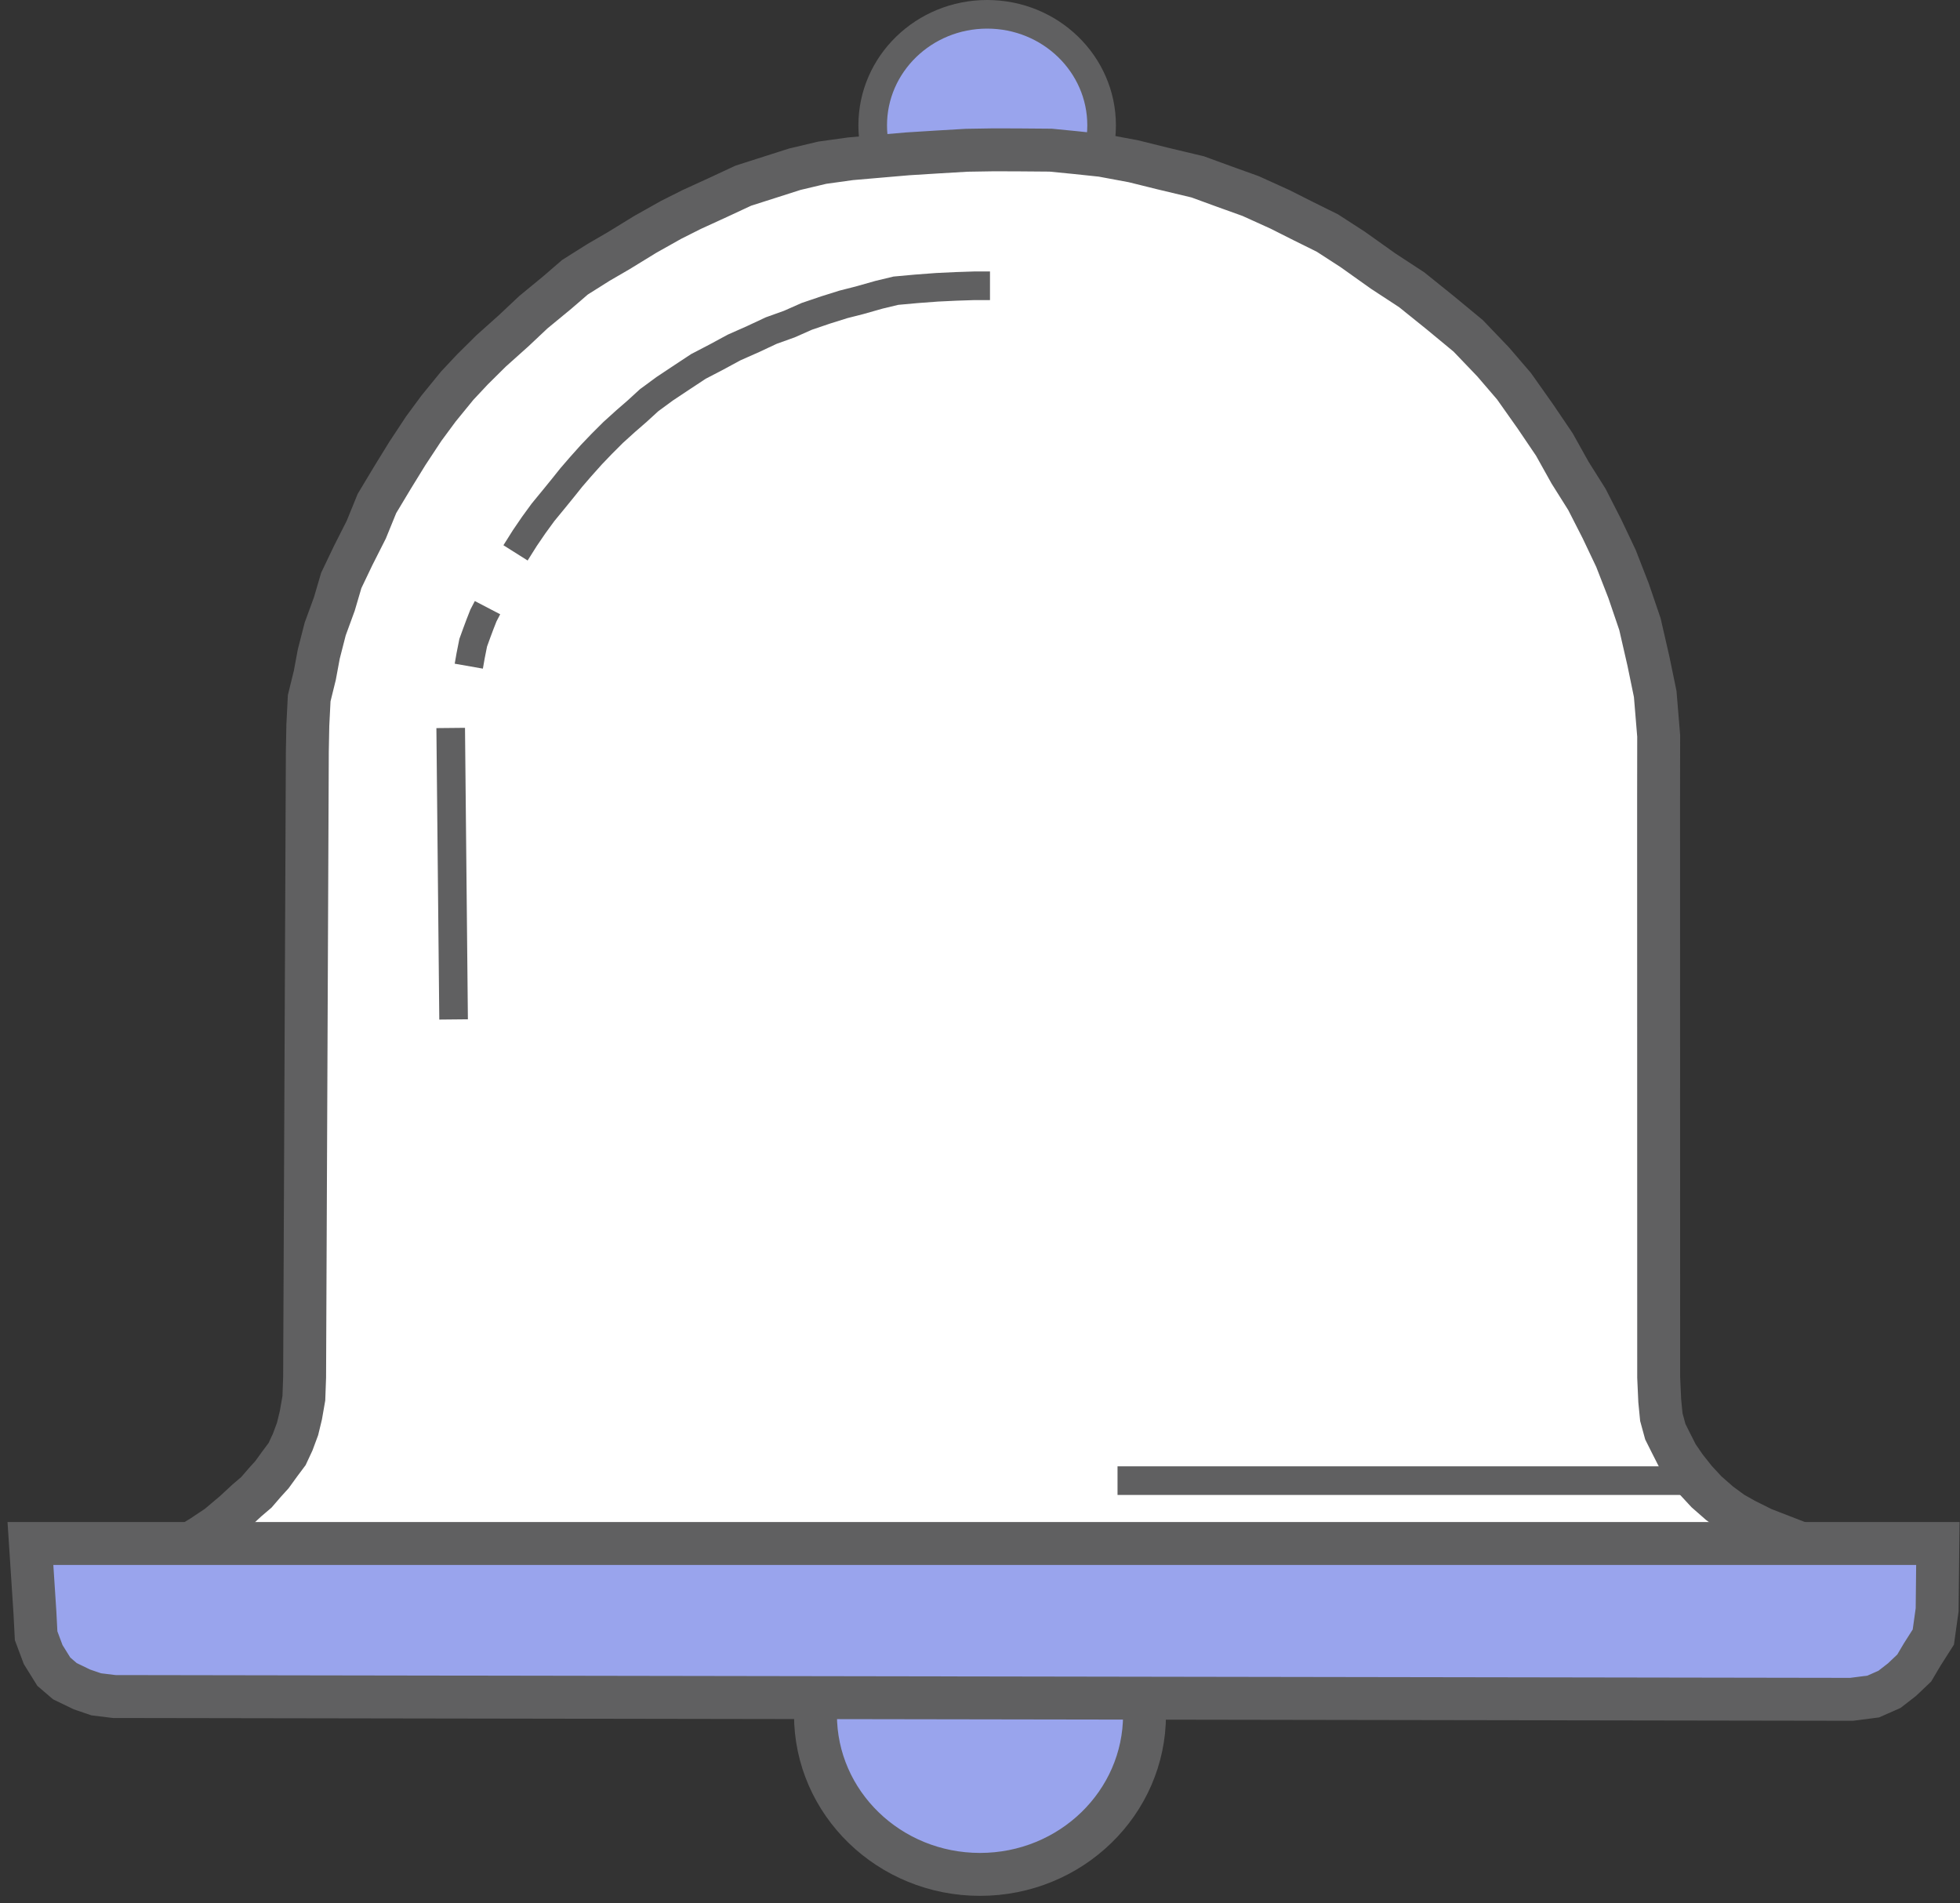 <?xml version="1.0" encoding="UTF-8"?>
<svg width="137px" height="133px" viewBox="0 0 137 133" version="1.1" xmlns="http://www.w3.org/2000/svg" xmlns:xlink="http://www.w3.org/1999/xlink">
    <rect x="0" y="0" width="137" height="133" fill="#333333" stroke="none"/>
    <!-- Generator: Sketch 49 (51002) - http://www.bohemiancoding.com/sketch -->
    <title>Group 17</title>
    <desc>Created with Sketch.</desc>
    <defs></defs>
    <g id="Page-1" stroke="none" stroke-width="1" fill="none" fill-rule="evenodd">
        <g id="Artboard-3" transform="translate(-410, -2941)" stroke="#606061">
            <g id="Group-17" transform="translate(412, 2942)">
                <ellipse id="Oval-3" stroke-width="2" fill="#99A4ED" cx="67" cy="7.761" rx="8" ry="7.761"></ellipse>
                <ellipse id="Oval-3" stroke-width="3" fill="#99A4ED" cx="66.5" cy="118.843" rx="11.5" ry="11.157"></ellipse>
                <path d="M8.626,108.344 C10.178,107.512 10.955,107.097 10.955,107.097 C11.731,106.626 12.119,106.39 12.119,106.39 C12.856,105.898 13.225,105.651 13.225,105.651 C13.976,105.018 14.352,104.702 14.352,104.702 C14.958,104.141 15.261,103.861 15.261,103.861 C15.699,103.488 15.917,103.302 15.917,103.302 C16.313,102.844 16.51,102.615 16.51,102.615 C16.841,102.25 17.006,102.068 17.006,102.068 C17.375,101.558 17.56,101.303 17.56,101.303 C17.899,100.85 18.068,100.624 18.068,100.624 C18.327,100.068 18.457,99.789 18.457,99.789 C18.686,99.174 18.8,98.866 18.8,98.866 C18.955,98.224 19.033,97.902 19.033,97.902 C19.171,97.116 19.239,96.722 19.239,96.722 C19.275,95.745 19.292,95.257 19.292,95.257 C19.419,66.087 19.482,51.502 19.482,51.502 C19.505,50.288 19.517,49.681 19.517,49.681 C19.58,48.425 19.612,47.797 19.612,47.797 C19.874,46.731 20.006,46.197 20.006,46.197 C20.189,45.209 20.281,44.715 20.281,44.715 C20.58,43.547 20.73,42.963 20.73,42.963 C21.155,41.8 21.368,41.219 21.368,41.219 C21.692,40.117 21.854,39.567 21.854,39.567 C22.402,38.42 22.676,37.847 22.676,37.847 C23.294,36.627 23.602,36.017 23.602,36.017 C24.099,34.799 24.347,34.19 24.347,34.19 C25.067,32.992 25.427,32.392 25.427,32.392 C26.117,31.272 26.462,30.711 26.462,30.711 C27.232,29.543 27.617,28.959 27.617,28.959 C28.311,28.018 28.659,27.547 28.659,27.547 C29.523,26.489 29.955,25.959 29.955,25.959 C30.665,25.201 31.02,24.822 31.02,24.822 C31.891,23.958 32.327,23.527 32.327,23.527 C33.374,22.59 33.898,22.121 33.898,22.121 C34.819,21.255 35.279,20.822 35.279,20.822 C36.395,19.903 36.953,19.443 36.953,19.443 C37.778,18.732 38.19,18.376 38.19,18.376 C39.278,17.69 39.822,17.347 39.822,17.347 C40.77,16.796 41.244,16.521 41.244,16.521 C42.486,15.759 43.107,15.378 43.107,15.378 C44.306,14.705 44.905,14.368 44.905,14.368 C45.863,13.886 46.342,13.645 46.342,13.645 C47.55,13.092 48.154,12.816 48.154,12.816 C49.356,12.257 49.956,11.977 49.956,11.977 C51.185,11.585 51.799,11.388 51.799,11.388 C52.969,11.014 53.554,10.827 53.554,10.827 C54.835,10.523 55.476,10.371 55.476,10.371 C56.796,10.188 57.456,10.096 57.456,10.096 C58.788,9.981 59.455,9.923 59.455,9.923 C60.781,9.809 61.444,9.752 61.444,9.752 C62.822,9.666 63.51,9.623 63.51,9.623 C64.877,9.542 65.561,9.502 65.561,9.502 C66.827,9.481 67.46,9.471 67.46,9.471 C68.601,9.474 69.172,9.476 69.172,9.476 C70.68,9.488 71.435,9.494 71.435,9.494 C72.575,9.606 73.145,9.662 73.145,9.662 C74.391,9.793 75.014,9.859 75.014,9.859 C76.478,10.131 77.21,10.267 77.21,10.267 C78.591,10.609 79.281,10.78 79.281,10.78 C80.905,11.167 81.716,11.361 81.716,11.361 C82.975,11.821 83.605,12.051 83.605,12.051 C84.81,12.484 85.413,12.7 85.413,12.7 C86.78,13.319 87.463,13.629 87.463,13.629 C88.525,14.165 89.056,14.432 89.056,14.432 C90.205,15.001 90.779,15.285 90.779,15.285 C91.962,16.051 92.554,16.434 92.554,16.434 C93.966,17.438 94.671,17.94 94.671,17.94 C96.006,18.813 96.673,19.25 96.673,19.25 C97.997,20.316 98.659,20.848 98.659,20.848 C99.971,21.933 100.627,22.476 100.627,22.476 C101.786,23.686 102.365,24.291 102.365,24.291 C103.341,25.427 103.828,25.995 103.828,25.995 C104.82,27.399 105.316,28.1 105.316,28.1 C106.203,29.41 106.646,30.065 106.646,30.065 C107.378,31.376 107.744,32.032 107.744,32.032 C108.53,33.282 108.923,33.906 108.923,33.906 C109.622,35.277 109.972,35.962 109.972,35.962 C110.625,37.338 110.952,38.026 110.952,38.026 C111.54,39.534 111.834,40.289 111.834,40.289 C112.364,41.845 112.629,42.623 112.629,42.623 C113.024,44.346 113.222,45.207 113.222,45.207 C113.538,46.737 113.696,47.502 113.696,47.502 C113.857,49.452 113.938,50.427 113.938,50.427 L113.932,54.894 C113.936,81.803 113.938,95.257 113.938,95.257 C113.987,96.35 114.012,96.897 114.012,96.897 C114.087,97.66 114.124,98.042 114.124,98.042 C114.31,98.722 114.403,99.062 114.403,99.062 C114.668,99.591 114.8,99.856 114.8,99.856 C115.085,100.418 115.228,100.699 115.228,100.699 C115.614,101.262 115.807,101.544 115.807,101.544 C116.272,102.129 116.504,102.422 116.504,102.422 C117.022,102.983 117.281,103.263 117.281,103.263 C117.892,103.798 118.197,104.065 118.197,104.065 C118.804,104.51 119.107,104.732 119.107,104.732 C119.686,105.06 119.975,105.223 119.975,105.223 C120.808,105.638 121.225,105.845 121.225,105.845 L127.864,108.419 L112.629,113.085 C43.293,109.924 8.626,108.344 8.626,108.344 Z" id="Path-21" stroke-width="3" fill="#FFFFFF"></path>
                <path d="M29.705,70.248 L29.503,49.877" id="Path-22" stroke-width="2"></path>
                <path d="M30.768,45.558 C30.853,45.074 30.895,44.832 30.895,44.832 C31.017,44.223 31.077,43.918 31.077,43.918 C31.247,43.449 31.332,43.214 31.332,43.214 C31.48,42.82 31.553,42.623 31.553,42.623 C31.713,42.216 31.793,42.012 31.793,42.012 L32.076,41.469" id="Path-23" stroke-width="2"></path>
                <path d="M34.034,37.64 C34.471,36.947 34.689,36.6 34.689,36.6 C35.102,35.996 35.308,35.694 35.308,35.694 C35.738,35.104 35.953,34.809 35.953,34.809 C36.519,34.12 36.802,33.775 36.802,33.775 C37.208,33.275 37.411,33.025 37.411,33.025 C37.755,32.595 37.926,32.38 37.926,32.38 C38.353,31.885 38.567,31.637 38.567,31.637 C39.08,31.064 39.336,30.777 39.336,30.777 C39.824,30.268 40.068,30.013 40.068,30.013 C40.593,29.489 40.855,29.227 40.855,29.227 C41.449,28.69 41.745,28.422 41.745,28.422 C42.26,27.975 42.517,27.752 42.517,27.752 C43.086,27.231 43.371,26.971 43.371,26.971 C44.109,26.429 44.478,26.158 44.478,26.158 C45.314,25.603 45.733,25.325 45.733,25.325 C46.459,24.846 46.823,24.606 46.823,24.606 C47.663,24.169 48.083,23.951 48.083,23.951 C48.899,23.509 49.307,23.288 49.307,23.288 C50.192,22.895 50.635,22.699 50.635,22.699 C51.484,22.302 51.909,22.103 51.909,22.103 C52.753,21.8 53.175,21.649 53.175,21.649 C53.99,21.288 54.398,21.108 54.398,21.108 C55.279,20.809 55.719,20.66 55.719,20.66 C56.548,20.4 56.962,20.27 56.962,20.27 C57.708,20.081 58.081,19.986 58.081,19.986 C58.986,19.73 59.439,19.601 59.439,19.601 C60.226,19.412 60.62,19.317 60.62,19.317 C61.579,19.23 62.058,19.186 62.058,19.186 C63.02,19.114 63.502,19.078 63.502,19.078 C64.386,19.036 64.828,19.015 64.828,19.015 C65.697,18.986 66.132,18.972 66.132,18.972 L67.198,18.972" id="Path-24" stroke-width="2"></path>
                <path d="M76.113,102.481 L116.114,102.481" id="Path-25" stroke-width="2"></path>
                <path d="M0.127,106.873 C89.01,106.873 133.452,106.873 133.452,106.873 C133.419,109.963 133.402,111.507 133.402,111.507 C133.224,112.778 133.136,113.413 133.136,113.413 C132.617,114.228 132.358,114.635 132.358,114.635 C131.987,115.263 131.801,115.577 131.801,115.577 C131.232,116.118 130.947,116.388 130.947,116.388 C130.364,116.841 130.072,117.067 130.072,117.067 C129.315,117.401 128.936,117.569 128.936,117.569 L127.417,117.765 C46.46,117.634 5.982,117.569 5.982,117.569 C5.145,117.466 4.726,117.415 4.726,117.415 C4.061,117.189 3.729,117.075 3.729,117.075 C2.933,116.689 2.535,116.497 2.535,116.497 C2.019,116.054 1.761,115.833 1.761,115.833 C1.264,115.034 1.016,114.634 1.016,114.634 C0.689,113.758 0.525,113.32 0.525,113.32 L0.442,111.712 L0.127,106.873 Z" id="Path-20" stroke-width="3" fill="#99A4ED"></path>
            </g>
        </g>
    </g>
</svg>